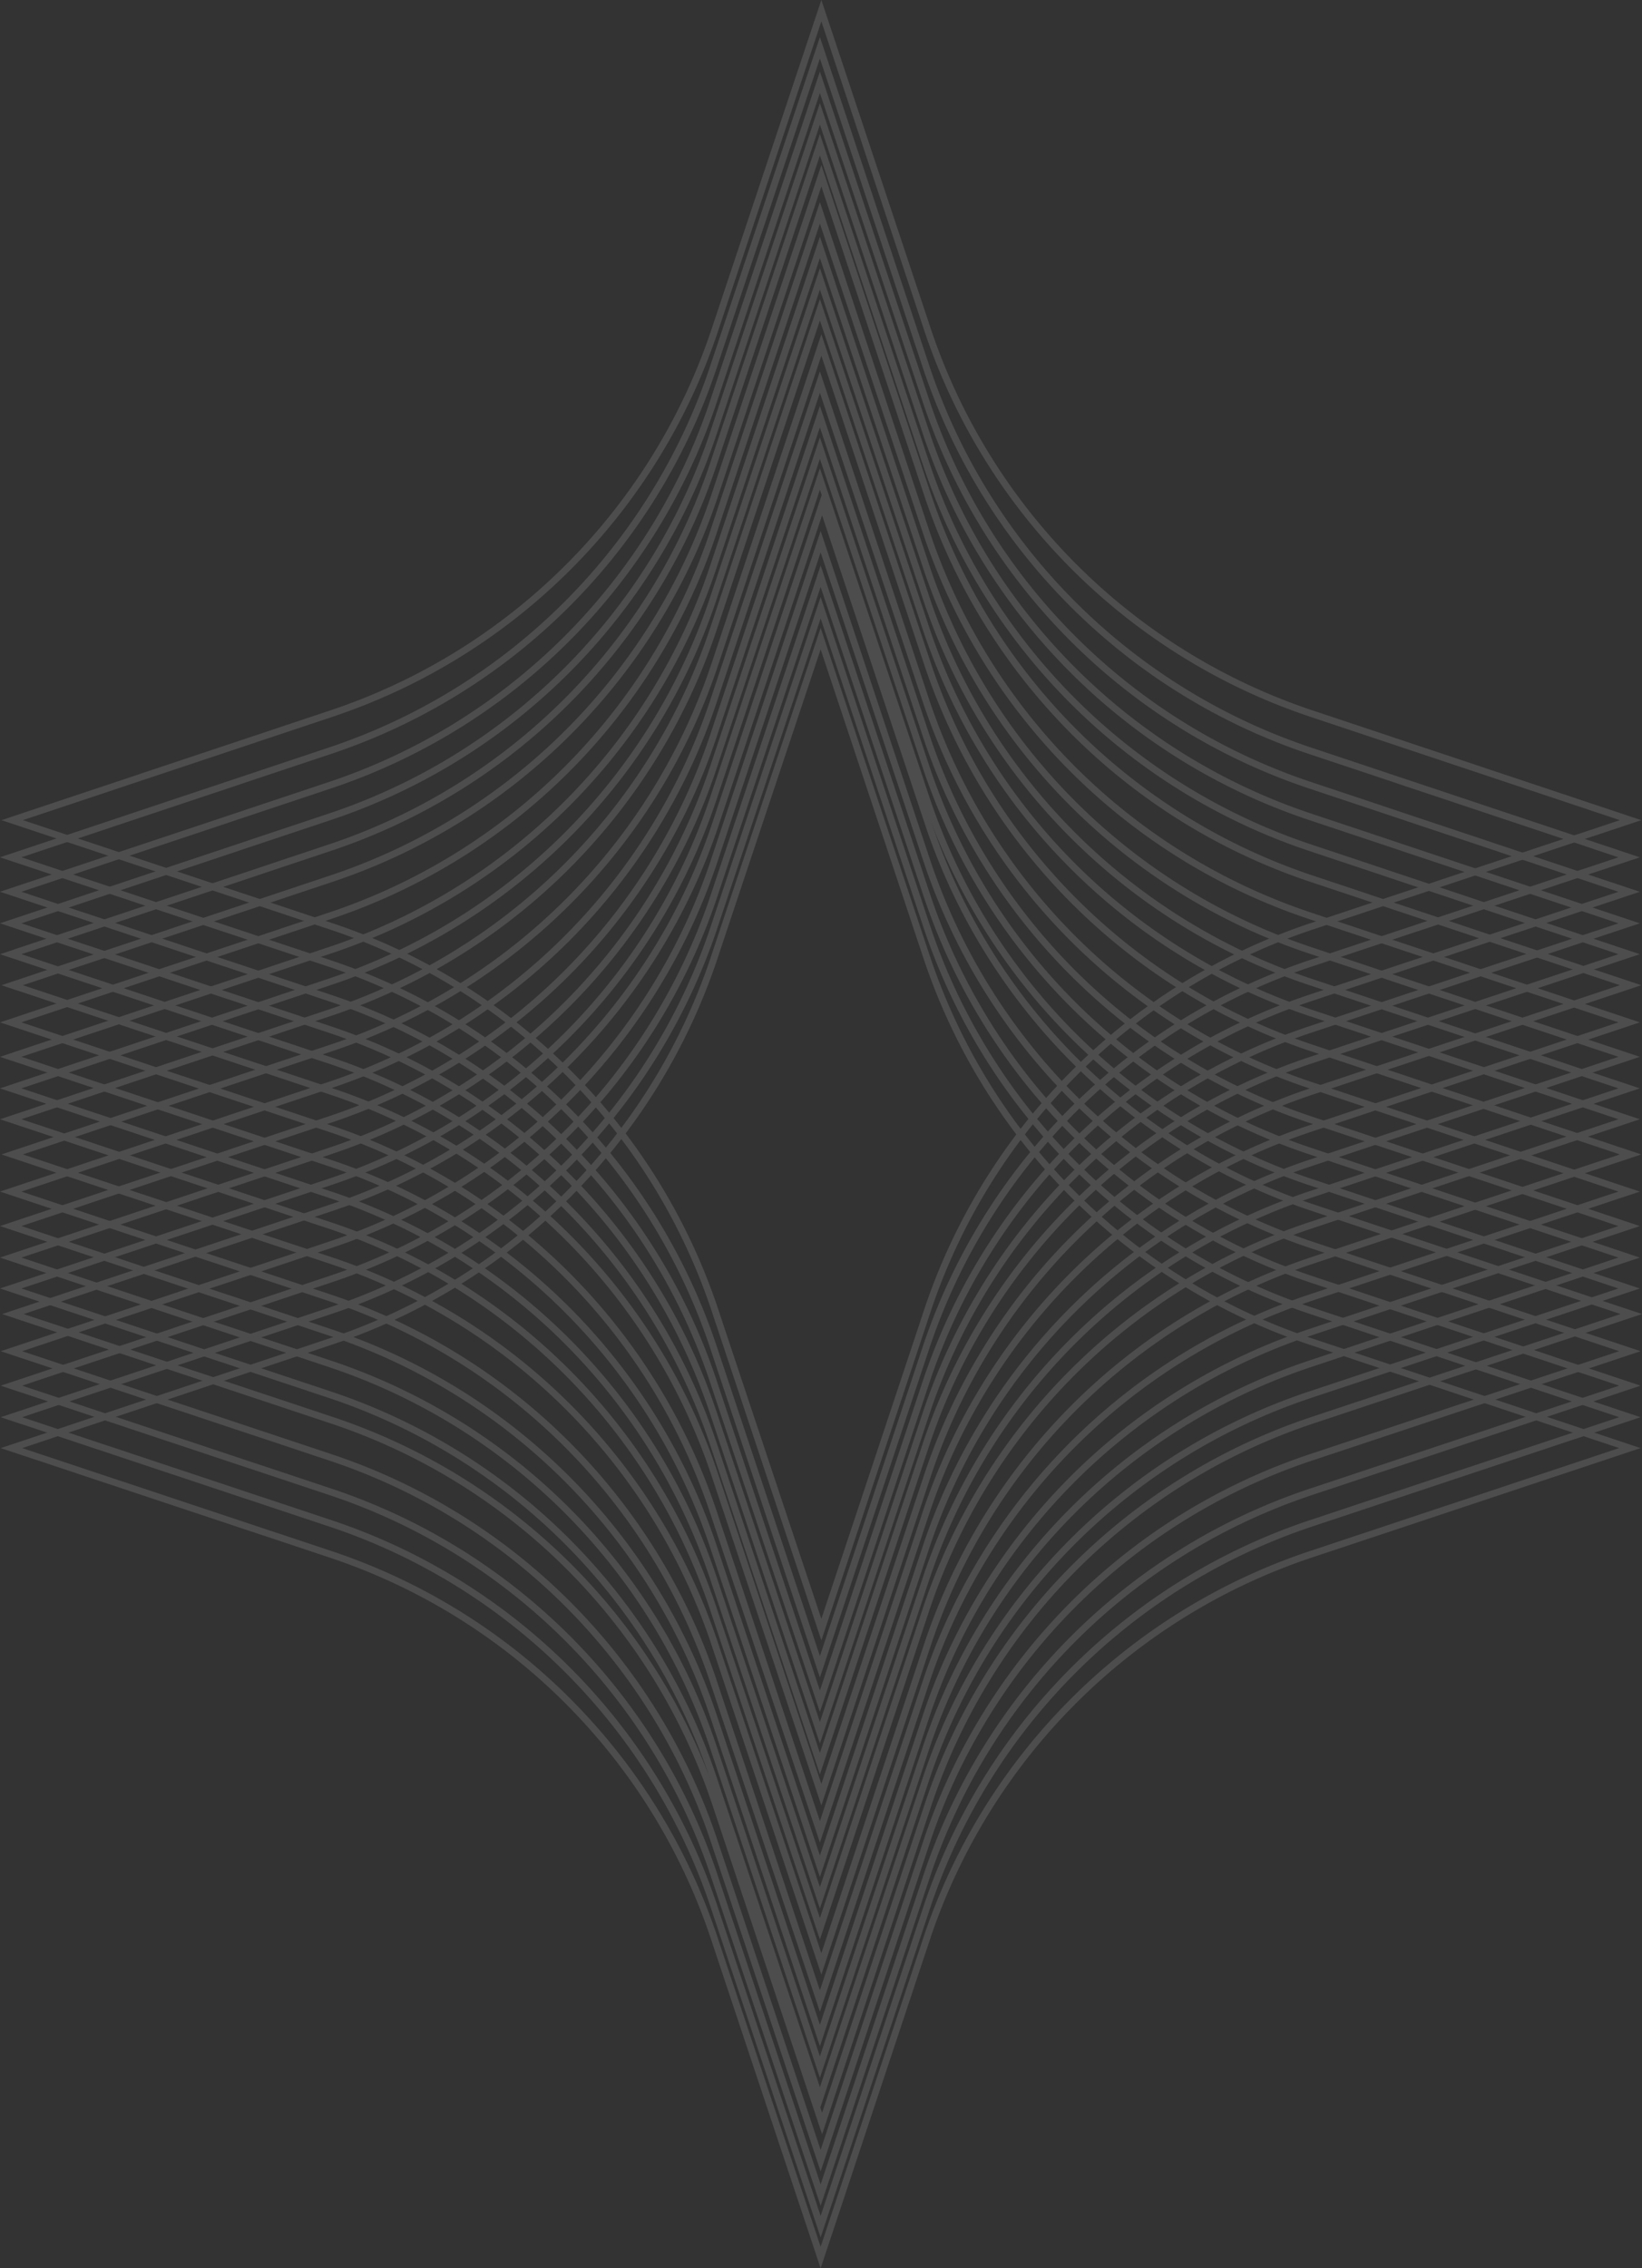 <svg xmlns="http://www.w3.org/2000/svg" width="242.702" height="335.164" viewBox="0 0 242.702 335.164">
  <rect x="0" y="0" width="242.702" height="335.164" fill="#333333" stroke="none"/>
  <g id="Group_506" data-name="Group 506" transform="translate(-952.068 -2575.93)" opacity="0.13">
    <g id="Group_505" data-name="Group 505" transform="translate(1193.188 2577.511) rotate(90)">
      <path id="Path_5353" data-name="Path 5353" d="M135.3,192.057a89.63,89.63,0,0,1,56.706-56.718l47.21-15.73-47.21-15.7A89.777,89.777,0,0,1,135.3,47.143L119.608,0,103.872,47.143a89.8,89.8,0,0,1-56.733,56.767L0,119.608l47.139,15.73a89.651,89.651,0,0,1,56.733,56.718l15.736,47.16,15.693-47.16" transform="translate(92.783 0.215)" fill="none" stroke="#fff" stroke-width="1"/>
      <path id="Path_5354" data-name="Path 5354" d="M135.3,192.057a89.63,89.63,0,0,1,56.706-56.718l47.21-15.73-47.21-15.7A89.778,89.778,0,0,1,135.3,47.143L119.608,0,103.872,47.143a89.8,89.8,0,0,1-56.733,56.767L0,119.608l47.139,15.73a89.651,89.651,0,0,1,56.733,56.718l15.736,47.16,15.693-47.16" transform="translate(88.219 0.215)" fill="none" stroke="#fff" stroke-width="1"/>
      <path id="Path_5355" data-name="Path 5355" d="M135.3,192.057a89.63,89.63,0,0,1,56.706-56.718l47.21-15.73-47.21-15.7A89.778,89.778,0,0,1,135.3,47.143L119.608,0,103.872,47.143a89.8,89.8,0,0,1-56.733,56.767L0,119.608l47.139,15.73a89.651,89.651,0,0,1,56.733,56.718l15.736,47.16,15.693-47.16" transform="translate(83.559 0.215)" fill="none" stroke="#fff" stroke-width="1"/>
      <path id="Path_5356" data-name="Path 5356" d="M135.3,192.057a89.63,89.63,0,0,1,56.706-56.718l47.21-15.73-47.21-15.7A89.778,89.778,0,0,1,135.3,47.143L119.608,0,103.872,47.143a89.8,89.8,0,0,1-56.733,56.767L0,119.608l47.139,15.73a89.651,89.651,0,0,1,56.733,56.718l15.736,47.16,15.693-47.16" transform="translate(78.466 0.215)" fill="none" stroke="#fff" stroke-width="1"/>
      <path id="Path_5357" data-name="Path 5357" d="M135.3,192.057a89.63,89.63,0,0,1,56.706-56.718l47.21-15.731-47.21-15.7A89.777,89.777,0,0,1,135.3,47.143L119.608,0,103.872,47.143a89.8,89.8,0,0,1-56.733,56.767L0,119.608l47.139,15.731a89.651,89.651,0,0,1,56.733,56.718l15.736,47.16,15.693-47.16" transform="translate(72.978 0)" fill="none" stroke="#fff" stroke-width="1"/>
      <path id="Path_5358" data-name="Path 5358" d="M135.3,192.057a89.63,89.63,0,0,1,56.706-56.718l47.21-15.731-47.21-15.7A89.777,89.777,0,0,1,135.3,47.143L119.608,0,103.872,47.143a89.8,89.8,0,0,1-56.733,56.767L0,119.608l47.139,15.731a89.651,89.651,0,0,1,56.733,56.718l15.736,47.16,15.693-47.16" transform="translate(69.198 0.322)" fill="none" stroke="#fff" stroke-width="1"/>
      <path id="Path_5359" data-name="Path 5359" d="M135.3,192.057a89.63,89.63,0,0,1,56.706-56.718l47.21-15.731-47.21-15.7A89.777,89.777,0,0,1,135.3,47.143L119.608,0,103.872,47.143a89.8,89.8,0,0,1-56.733,56.767L0,119.608l47.139,15.731a89.651,89.651,0,0,1,56.733,56.718l15.736,47.16,15.693-47.16" transform="translate(64.634 0.322)" fill="none" stroke="#fff" stroke-width="1"/>
      <path id="Path_5360" data-name="Path 5360" d="M135.3,192.057a89.63,89.63,0,0,1,56.706-56.718l47.21-15.731-47.21-15.7A89.777,89.777,0,0,1,135.3,47.143L119.608,0,103.872,47.143a89.8,89.8,0,0,1-56.733,56.767L0,119.608l47.139,15.731a89.651,89.651,0,0,1,56.733,56.718l15.736,47.16,15.693-47.16" transform="translate(59.975 0.322)" fill="none" stroke="#fff" stroke-width="1"/>
      <path id="Path_5361" data-name="Path 5361" d="M135.3,192.057a89.63,89.63,0,0,1,56.706-56.718l47.21-15.731-47.21-15.7A89.778,89.778,0,0,1,135.3,47.143L119.608,0,103.872,47.143a89.8,89.8,0,0,1-56.733,56.767L0,119.608l47.139,15.731a89.651,89.651,0,0,1,56.733,56.718l15.736,47.16,15.693-47.16" transform="translate(54.881 0.322)" fill="none" stroke="#fff" stroke-width="1"/>
      <path id="Path_5362" data-name="Path 5362" d="M135.3,192.057a89.63,89.63,0,0,1,56.706-56.718l47.21-15.73-47.21-15.7A89.778,89.778,0,0,1,135.3,47.144L119.608,0,103.872,47.144a89.8,89.8,0,0,1-56.733,56.767L0,119.609l47.139,15.73a89.651,89.651,0,0,1,56.733,56.718l15.736,47.16,15.692-47.16" transform="translate(49.393 0.107)" fill="none" stroke="#fff" stroke-width="1"/>
      <path id="Path_5363" data-name="Path 5363" d="M135.3,192.057a89.63,89.63,0,0,1,56.706-56.718l47.21-15.731-47.21-15.7A89.777,89.777,0,0,1,135.3,47.143L119.608,0,103.872,47.143a89.8,89.8,0,0,1-56.733,56.767L0,119.608l47.139,15.731a89.651,89.651,0,0,1,56.733,56.718l15.736,47.16,15.693-47.16" transform="translate(44.193 0.322)" fill="none" stroke="#fff" stroke-width="1"/>
      <path id="Path_5364" data-name="Path 5364" d="M135.3,192.057a89.63,89.63,0,0,1,56.706-56.718l47.21-15.731-47.21-15.7A89.778,89.778,0,0,1,135.3,47.143L119.608,0,103.872,47.143a89.8,89.8,0,0,1-56.733,56.767L0,119.608l47.139,15.731a89.651,89.651,0,0,1,56.733,56.718l15.736,47.16,15.693-47.16" transform="translate(39.629 0.322)" fill="none" stroke="#fff" stroke-width="1"/>
      <path id="Path_5365" data-name="Path 5365" d="M135.3,192.057a89.63,89.63,0,0,1,56.706-56.718l47.21-15.731-47.21-15.7A89.777,89.777,0,0,1,135.3,47.143L119.608,0,103.872,47.143a89.8,89.8,0,0,1-56.733,56.767L0,119.608l47.139,15.731a89.651,89.651,0,0,1,56.733,56.718l15.736,47.16,15.693-47.16" transform="translate(34.969 0.322)" fill="none" stroke="#fff" stroke-width="1"/>
      <path id="Path_5366" data-name="Path 5366" d="M135.3,192.057a89.63,89.63,0,0,1,56.706-56.718l47.21-15.731-47.21-15.7A89.777,89.777,0,0,1,135.3,47.143L119.608,0,103.872,47.143a89.8,89.8,0,0,1-56.733,56.767L0,119.608l47.139,15.731a89.651,89.651,0,0,1,56.733,56.718l15.736,47.16,15.693-47.16" transform="translate(29.876 0.322)" fill="none" stroke="#fff" stroke-width="1"/>
      <path id="Path_5367" data-name="Path 5367" d="M135.3,192.057a89.63,89.63,0,0,1,56.706-56.718l47.21-15.73-47.21-15.7A89.777,89.777,0,0,1,135.3,47.144L119.608,0,103.872,47.144a89.8,89.8,0,0,1-56.733,56.767L0,119.609l47.139,15.73a89.651,89.651,0,0,1,56.733,56.718l15.736,47.16,15.693-47.16" transform="translate(24.388 0.107)" fill="none" stroke="#fff" stroke-width="1"/>
      <path id="Path_5368" data-name="Path 5368" d="M135.3,192.057a89.63,89.63,0,0,1,56.706-56.718l47.21-15.731-47.21-15.7A89.778,89.778,0,0,1,135.3,47.143L119.608,0,103.872,47.143a89.8,89.8,0,0,1-56.733,56.767L0,119.608l47.139,15.731a89.651,89.651,0,0,1,56.733,56.718l15.736,47.16,15.693-47.16" transform="translate(19.805 0.322)" fill="none" stroke="#fff" stroke-width="1"/>
      <path id="Path_5369" data-name="Path 5369" d="M135.3,192.057a89.63,89.63,0,0,1,56.706-56.718l47.21-15.731-47.21-15.7A89.778,89.778,0,0,1,135.3,47.143L119.608,0,103.872,47.143a89.8,89.8,0,0,1-56.733,56.767L0,119.608l47.139,15.731a89.651,89.651,0,0,1,56.733,56.718l15.736,47.16,15.693-47.16" transform="translate(15.241 0.322)" fill="none" stroke="#fff" stroke-width="1"/>
      <path id="Path_5370" data-name="Path 5370" d="M135.3,192.057a89.63,89.63,0,0,1,56.706-56.718l47.21-15.731-47.21-15.7A89.777,89.777,0,0,1,135.3,47.143L119.608,0,103.872,47.143a89.8,89.8,0,0,1-56.733,56.767L0,119.608l47.139,15.731a89.651,89.651,0,0,1,56.733,56.718l15.736,47.16,15.693-47.16" transform="translate(10.581 0.322)" fill="none" stroke="#fff" stroke-width="1"/>
      <path id="Path_5371" data-name="Path 5371" d="M135.3,192.057a89.63,89.63,0,0,1,56.706-56.718l47.21-15.731-47.21-15.7A89.777,89.777,0,0,1,135.3,47.143L119.608,0,103.872,47.143a89.8,89.8,0,0,1-56.733,56.767L0,119.608l47.139,15.731a89.651,89.651,0,0,1,56.733,56.718l15.736,47.16,15.693-47.16" transform="translate(5.488 0.322)" fill="none" stroke="#fff" stroke-width="1"/>
      <path id="Path_5372" data-name="Path 5372" d="M135.3,192.057a89.63,89.63,0,0,1,56.706-56.718l47.21-15.73-47.21-15.7A89.778,89.778,0,0,1,135.3,47.144L119.608,0,103.872,47.144a89.8,89.8,0,0,1-56.733,56.767L0,119.609l47.139,15.73a89.651,89.651,0,0,1,56.733,56.718l15.736,47.16,15.693-47.16" transform="translate(0 0.107)" fill="none" stroke="#fff" stroke-width="1"/>
    </g>
  </g>
</svg>
